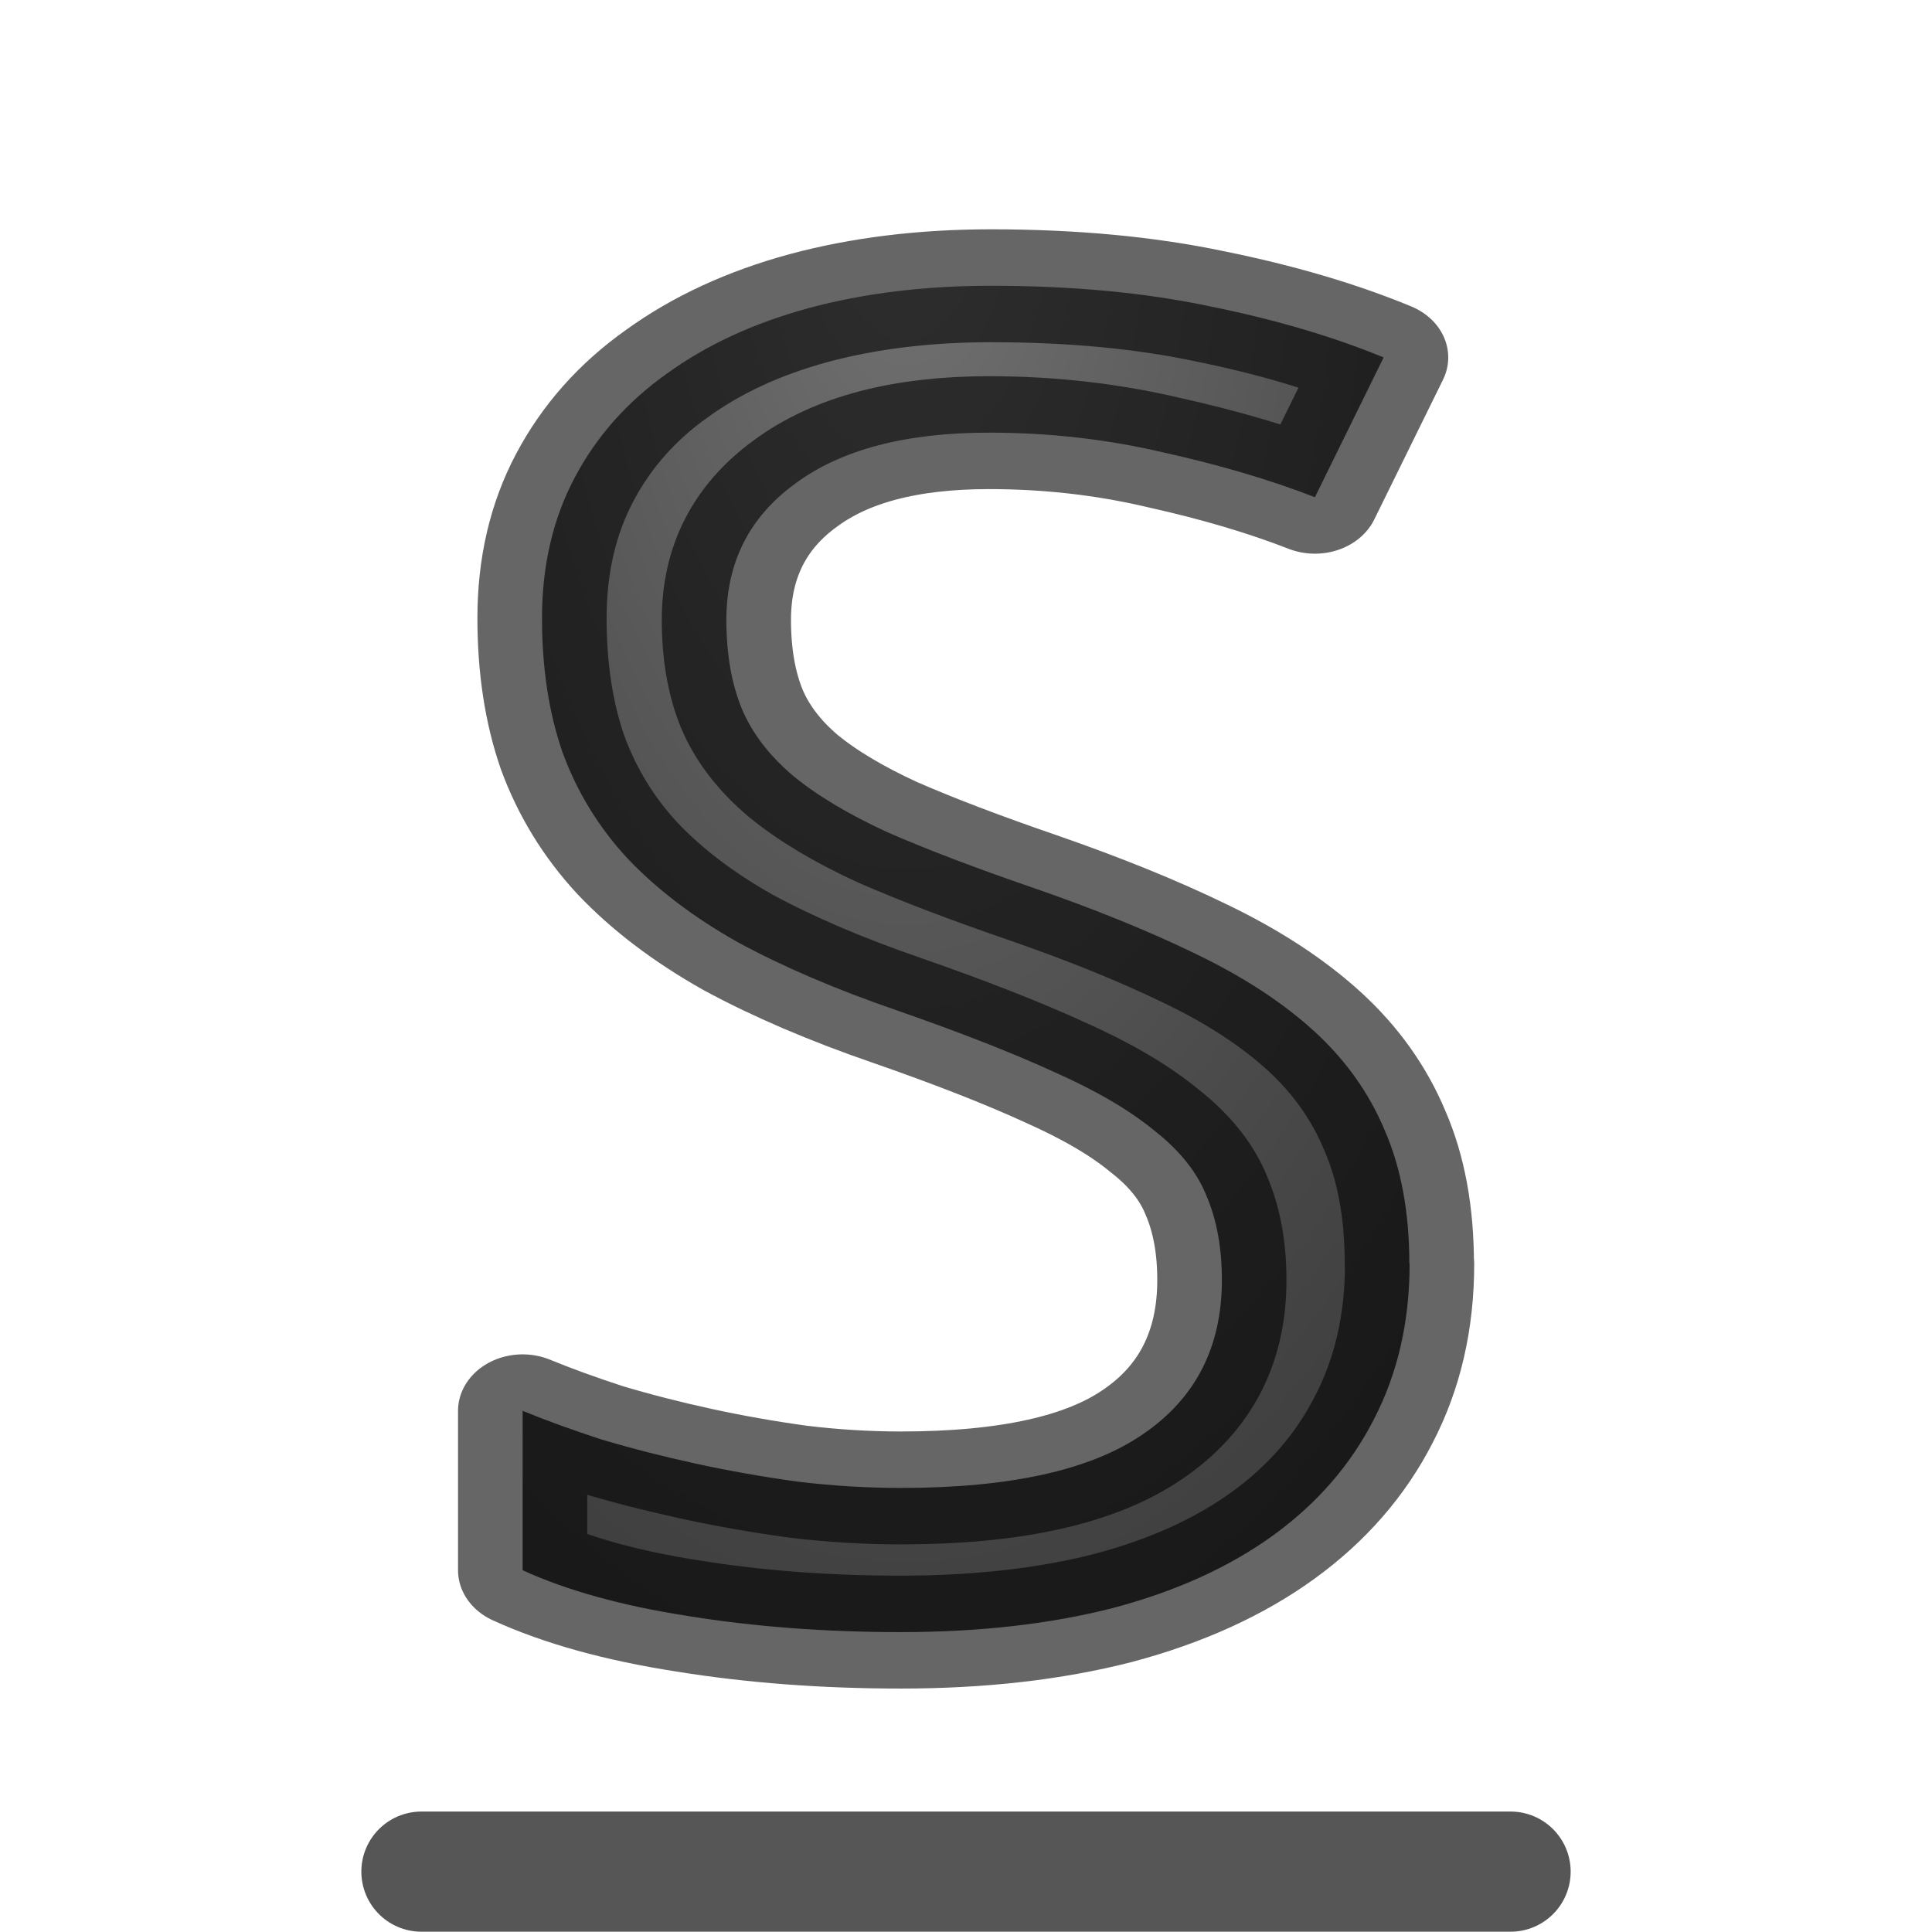 <svg viewBox="0 0 16 16" xmlns="http://www.w3.org/2000/svg" xmlns:xlink="http://www.w3.org/1999/xlink"><radialGradient id="a" cx="7.011" cy="4.528" gradientTransform="matrix(-1.77 0 -0 -3.897 19.423 19.249)" gradientUnits="userSpaceOnUse" r="3.432"><stop offset="0" stop-color="#737373"/><stop offset=".262" stop-color="#636363"/><stop offset=".705" stop-color="#4b4b4b"/><stop offset="1" stop-color="#3f3f3f"/></radialGradient>

/&amp;amp;gt;<g stroke-linejoin="round"><path d="m3.49 15.5h9.02z" fill="none" stroke="#565656" stroke-linecap="round" stroke-width=".995"/><path d="m10.91 11.194q0 .77-.278 1.381-.27.603-.778 1.024-.508.421-1.238.643-.73.214-1.643.214-.881 0-1.65-.143-.762-.135-1.278-.405v-1.412q.27.127.611.254.349.119.73.214.381.095.786.159.405.056.801.056 1.27 0 1.873-.476.611-.476.611-1.365 0-.428-.119-.746-.111-.317-.405-.579-.286-.27-.77-.516-.484-.254-1.222-.548-.706-.278-1.23-.603-.516-.333-.857-.746-.333-.413-.5-.936-.159-.524-.159-1.19 0-.698.254-1.246.254-.548.714-.92.46-.381 1.095-.579.643-.198 1.412-.198.944 0 1.698.183.754.175 1.341.452l-.532 1.238q-.516-.23-1.174-.397-.651-.175-1.349-.175-.968 0-1.5.452-.532.444-.532 1.206 0 .452.119.786.119.325.397.595.278.262.73.5.46.23 1.127.492.722.286 1.262.587.548.302.913.682.365.381.548.881.19.5.19 1.182z" fill="url(#a)" stroke="#000" stroke-opacity=".6" transform="scale(1.07 .935)"/></g></svg>